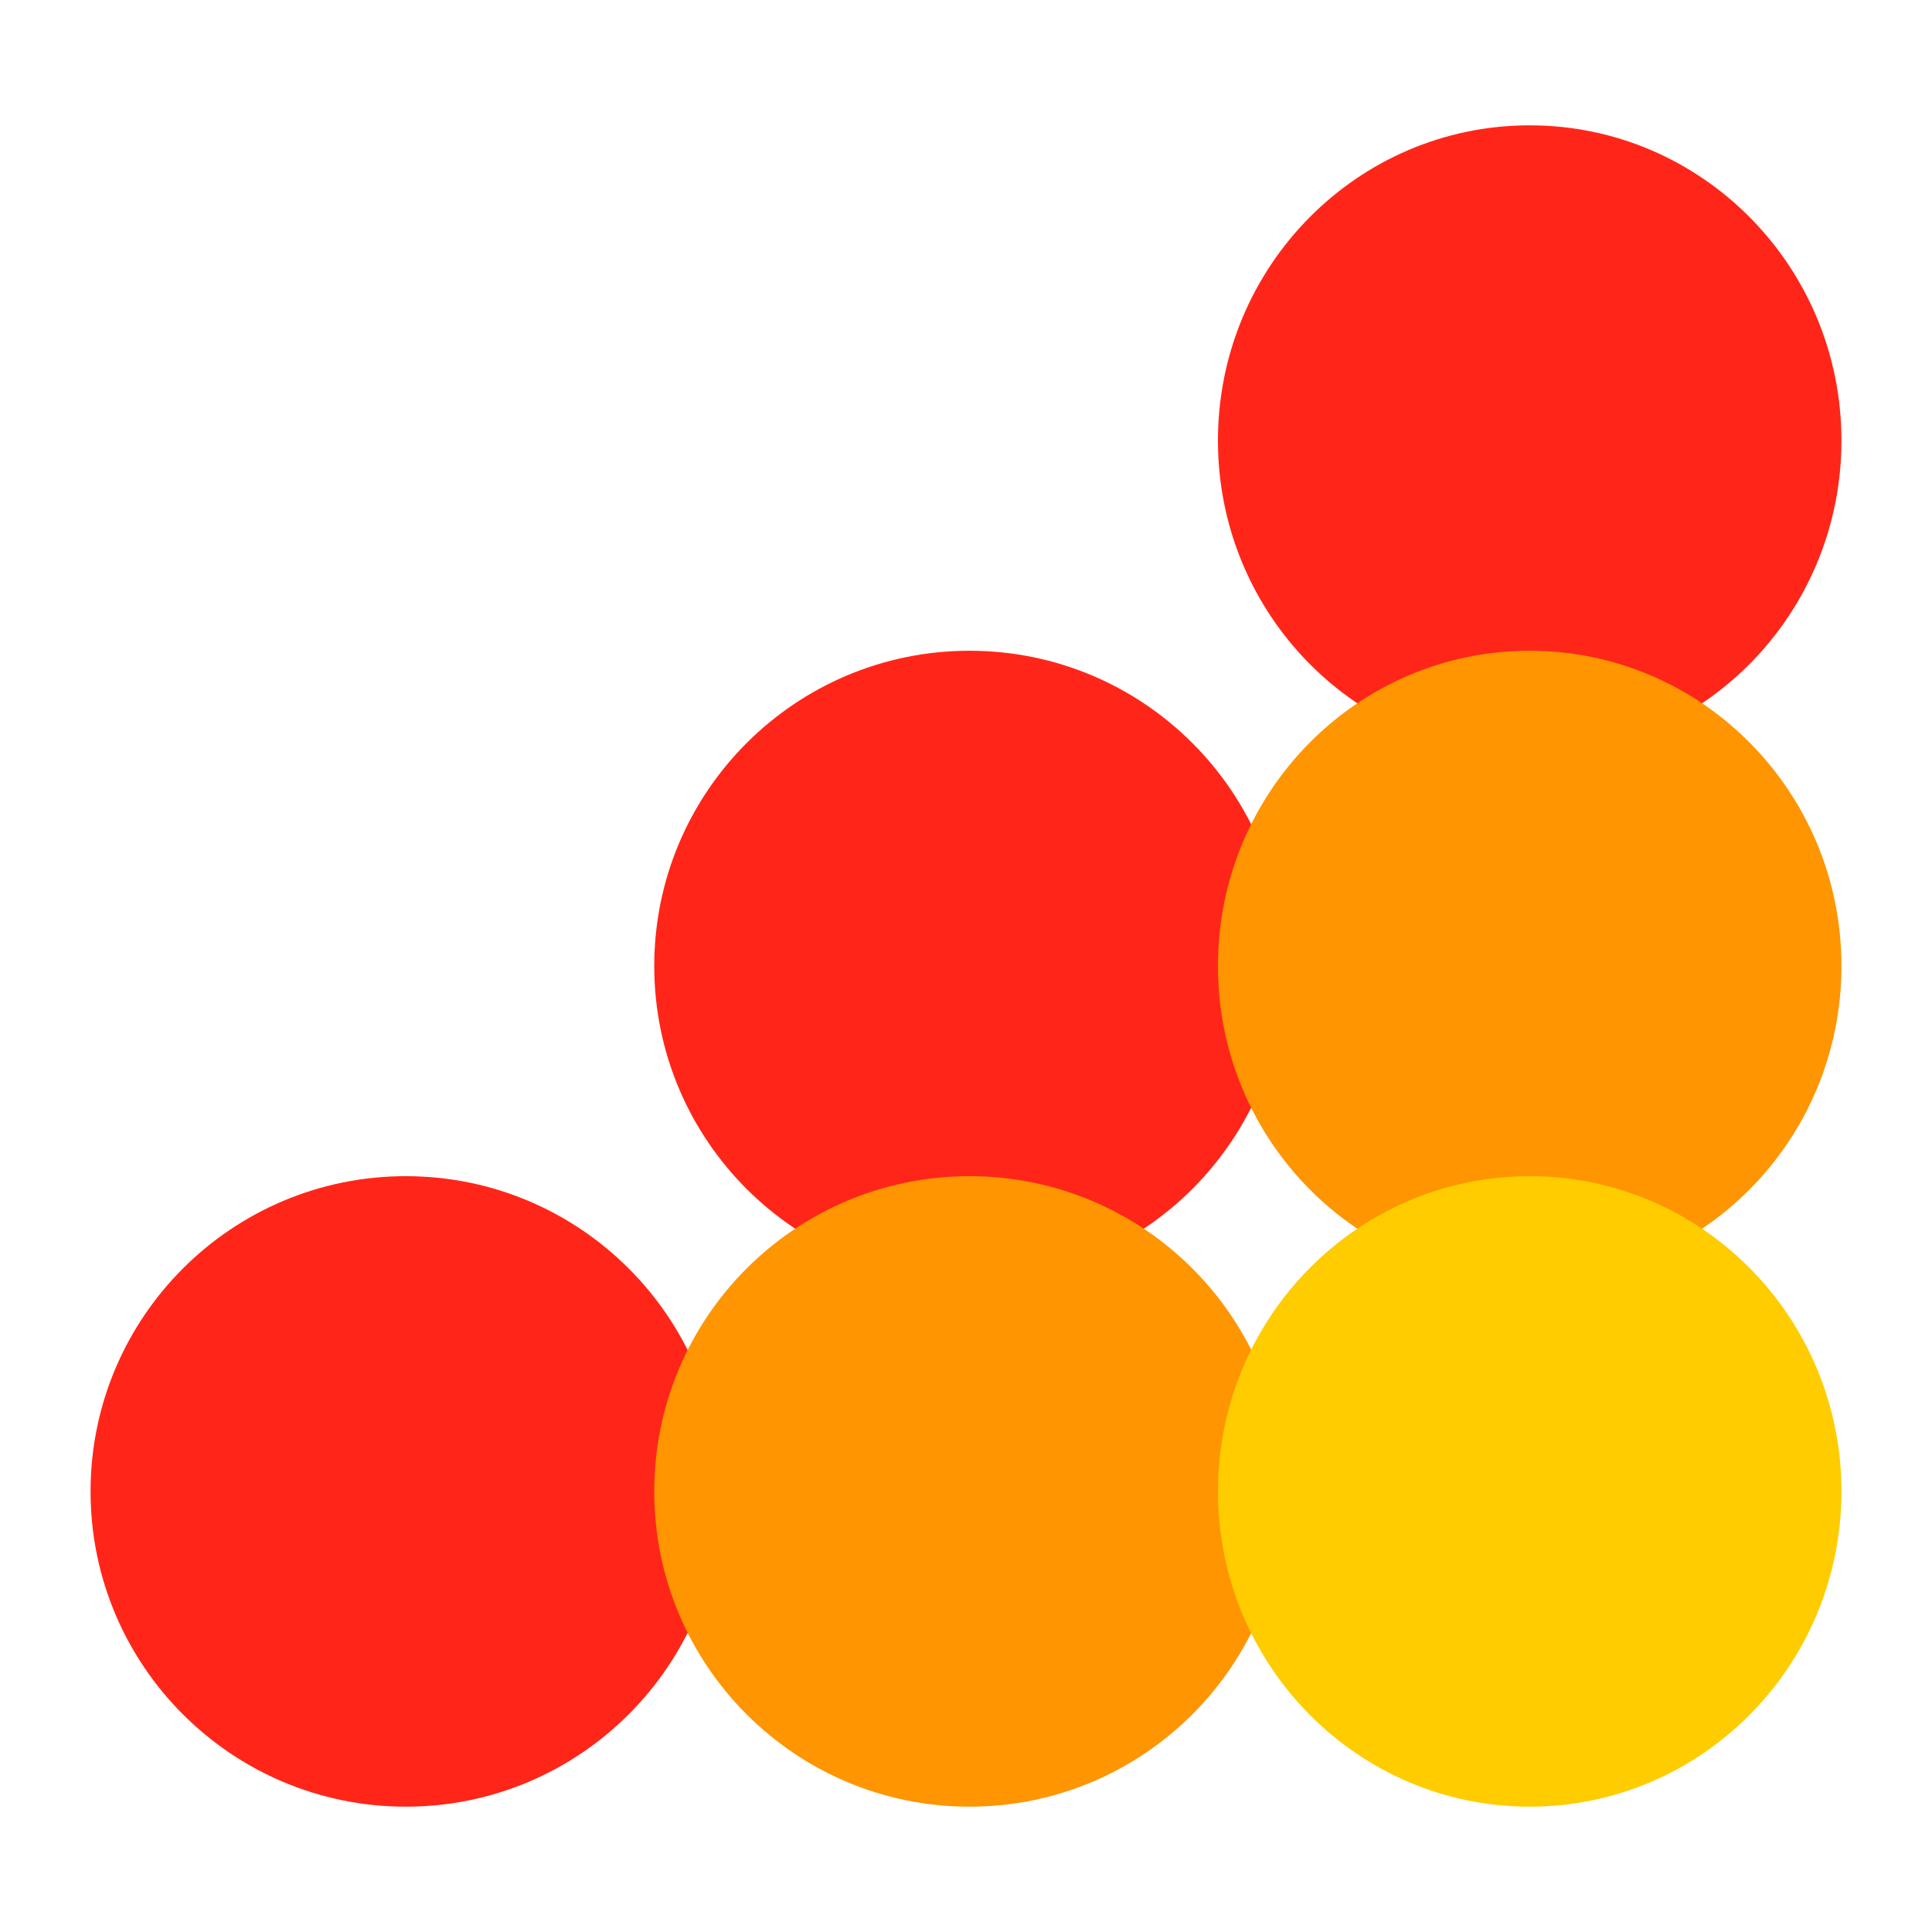 <svg width="160" height="160" viewBox="0 0 160 160" fill="none" xmlns="http://www.w3.org/2000/svg">
<path d="M33.608 149.621C48.026 149.621 59.716 137.932 59.716 123.513C59.716 109.095 48.026 97.406 33.608 97.406C19.189 97.406 7.5 109.095 7.5 123.513C7.5 137.932 19.189 149.621 33.608 149.621Z" fill="#FF2619"/>
<path d="M80.29 106.108C94.708 106.108 106.397 94.418 106.397 80C106.397 65.581 94.708 53.892 80.29 53.892C65.871 53.892 54.182 65.581 54.182 80C54.182 94.418 65.871 106.108 80.29 106.108Z" fill="#FF2619"/>
<path d="M80.29 149.621C94.708 149.621 106.397 137.932 106.397 123.513C106.397 109.095 94.708 97.406 80.29 97.406C65.871 97.406 54.182 109.095 54.182 123.513C54.182 137.932 65.871 149.621 80.29 149.621Z" fill="#FF9500"/>
<path d="M126.682 62.595C140.941 62.595 152.5 50.905 152.5 36.487C152.5 22.068 140.941 10.379 126.682 10.379C112.424 10.379 100.865 22.068 100.865 36.487C100.865 50.905 112.424 62.595 126.682 62.595Z" fill="#FF2619"/>
<path d="M126.682 106.108C140.941 106.108 152.5 94.418 152.5 80C152.5 65.581 140.941 53.892 126.682 53.892C112.424 53.892 100.865 65.581 100.865 80C100.865 94.418 112.424 106.108 126.682 106.108Z" fill="#FF9500"/>
<path d="M126.682 149.621C140.941 149.621 152.5 137.932 152.5 123.513C152.5 109.095 140.941 97.406 126.682 97.406C112.424 97.406 100.865 109.095 100.865 123.513C100.865 137.932 112.424 149.621 126.682 149.621Z" fill="#FFCC00"/>
</svg>

